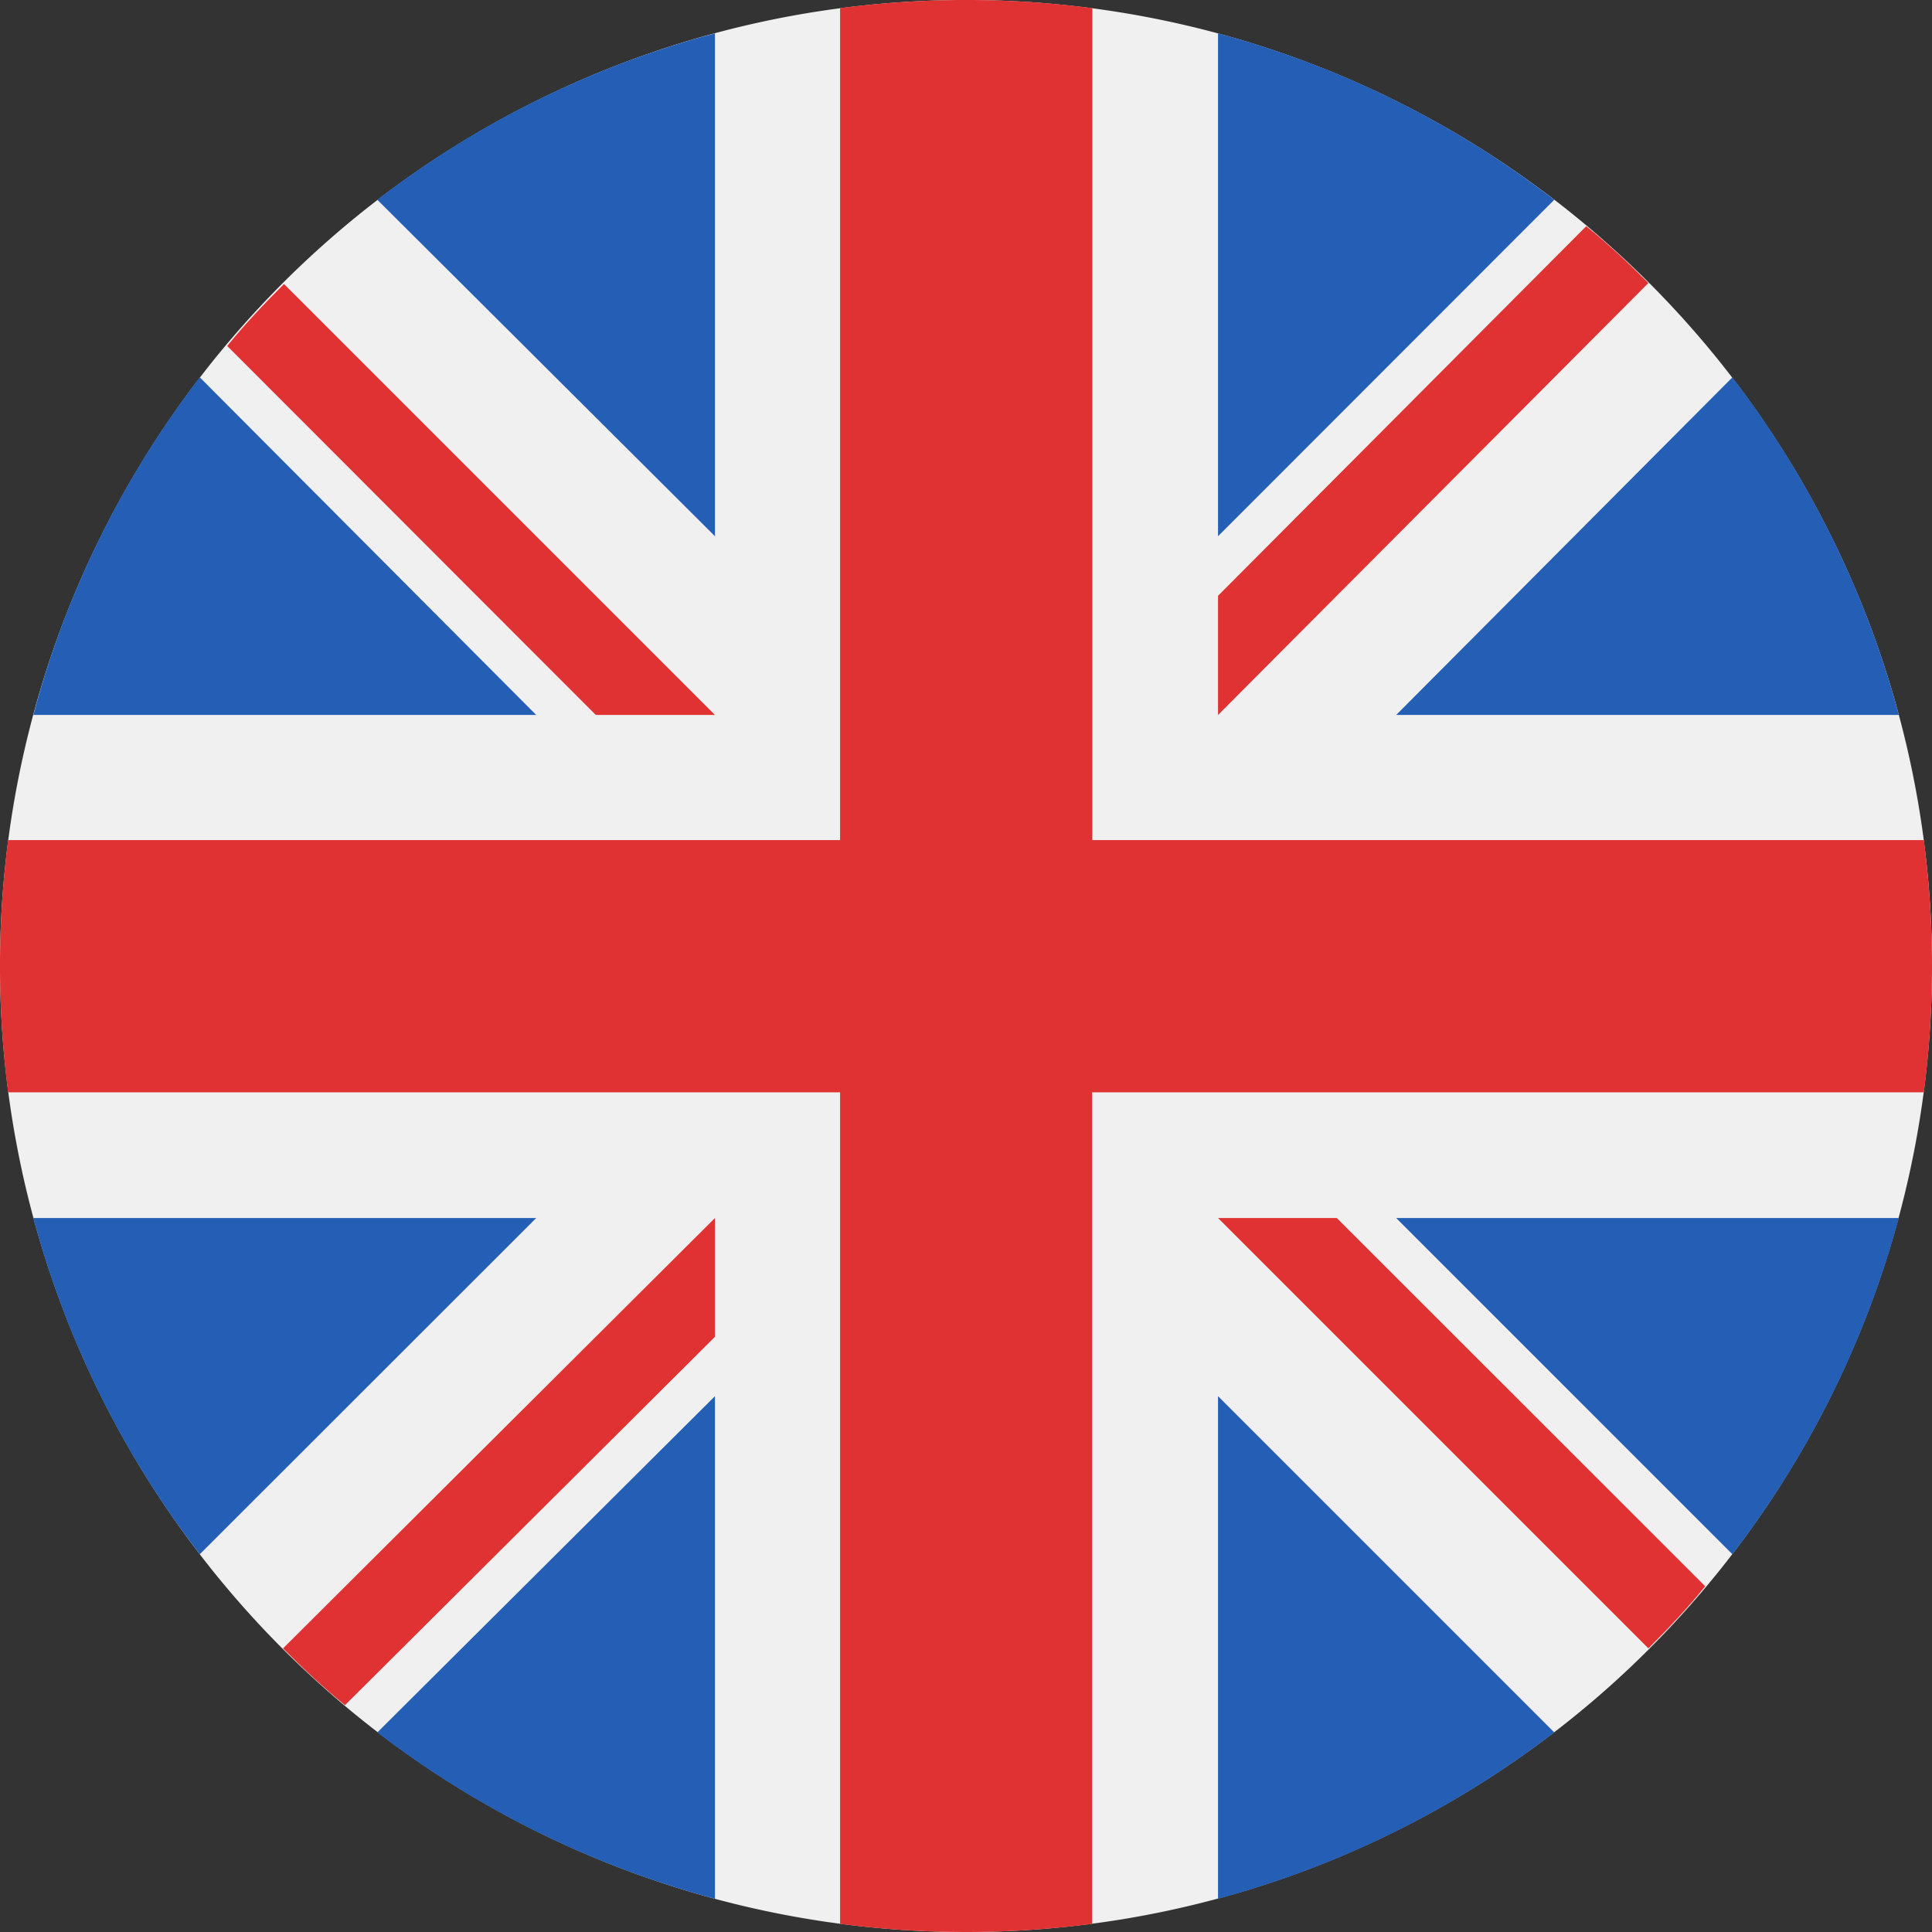 <svg xmlns="http://www.w3.org/2000/svg" viewBox="0 0 97.28 97.28"><rect x="0" y="0" width="97.28" height="97.28" fill="#333333" stroke="none"/><defs><style>.cls-1{fill:#f0f0f0;}.cls-2{fill:#245fb5;}.cls-3{fill:#e03232;}</style></defs><title>lang-en</title><g id="Layer_2" data-name="Layer 2"><g id="Layer_1-2" data-name="Layer 1"><path class="cls-1" d="M97.28,48.64A48.64,48.64,0,1,1,48.64,0,48.63,48.63,0,0,1,97.28,48.64Z"/><path class="cls-2" d="M10.06,19A48.18,48.18,0,0,0,1.68,36H27Z"/><path class="cls-2" d="M95.61,36A48.53,48.53,0,0,0,87.23,19L70.3,36Z"/><path class="cls-2" d="M1.68,61.33a48.15,48.15,0,0,0,8.38,16.93L27,61.33Z"/><path class="cls-2" d="M78.26,10.06A48.23,48.23,0,0,0,61.33,1.68V27Z"/><path class="cls-2" d="M19,87.23A48.53,48.53,0,0,0,36,95.61V70.3Z"/><path class="cls-2" d="M36,1.68A48.18,48.18,0,0,0,19,10.06L36,27Z"/><path class="cls-2" d="M61.33,95.61a48.49,48.49,0,0,0,16.93-8.38L61.33,70.3Z"/><path class="cls-2" d="M70.3,61.33,87.23,78.26a48.49,48.49,0,0,0,8.38-16.93Z"/><path class="cls-3" d="M96.87,42.3H55V.41A49.3,49.3,0,0,0,42.3.41V42.3H.41A49.3,49.3,0,0,0,.41,55H42.3V96.87a49.3,49.3,0,0,0,12.69,0V55H96.87a49.3,49.3,0,0,0,0-12.69Z"/><path class="cls-3" d="M61.33,61.33,83,83c1-1,1.95-2,2.86-3.13L67.31,61.33Z"/><path class="cls-3" d="M36,61.33h0L14.25,83c1,1,2,1.95,3.12,2.86L36,67.31Z"/><path class="cls-3" d="M36,36l-21.7-21.7c-1,1-1.95,2-2.86,3.12L30,36Z"/><path class="cls-3" d="M61.33,36,83,14.25c-1-1-2-1.95-3.13-2.86L61.33,30Z"/></g></g></svg>